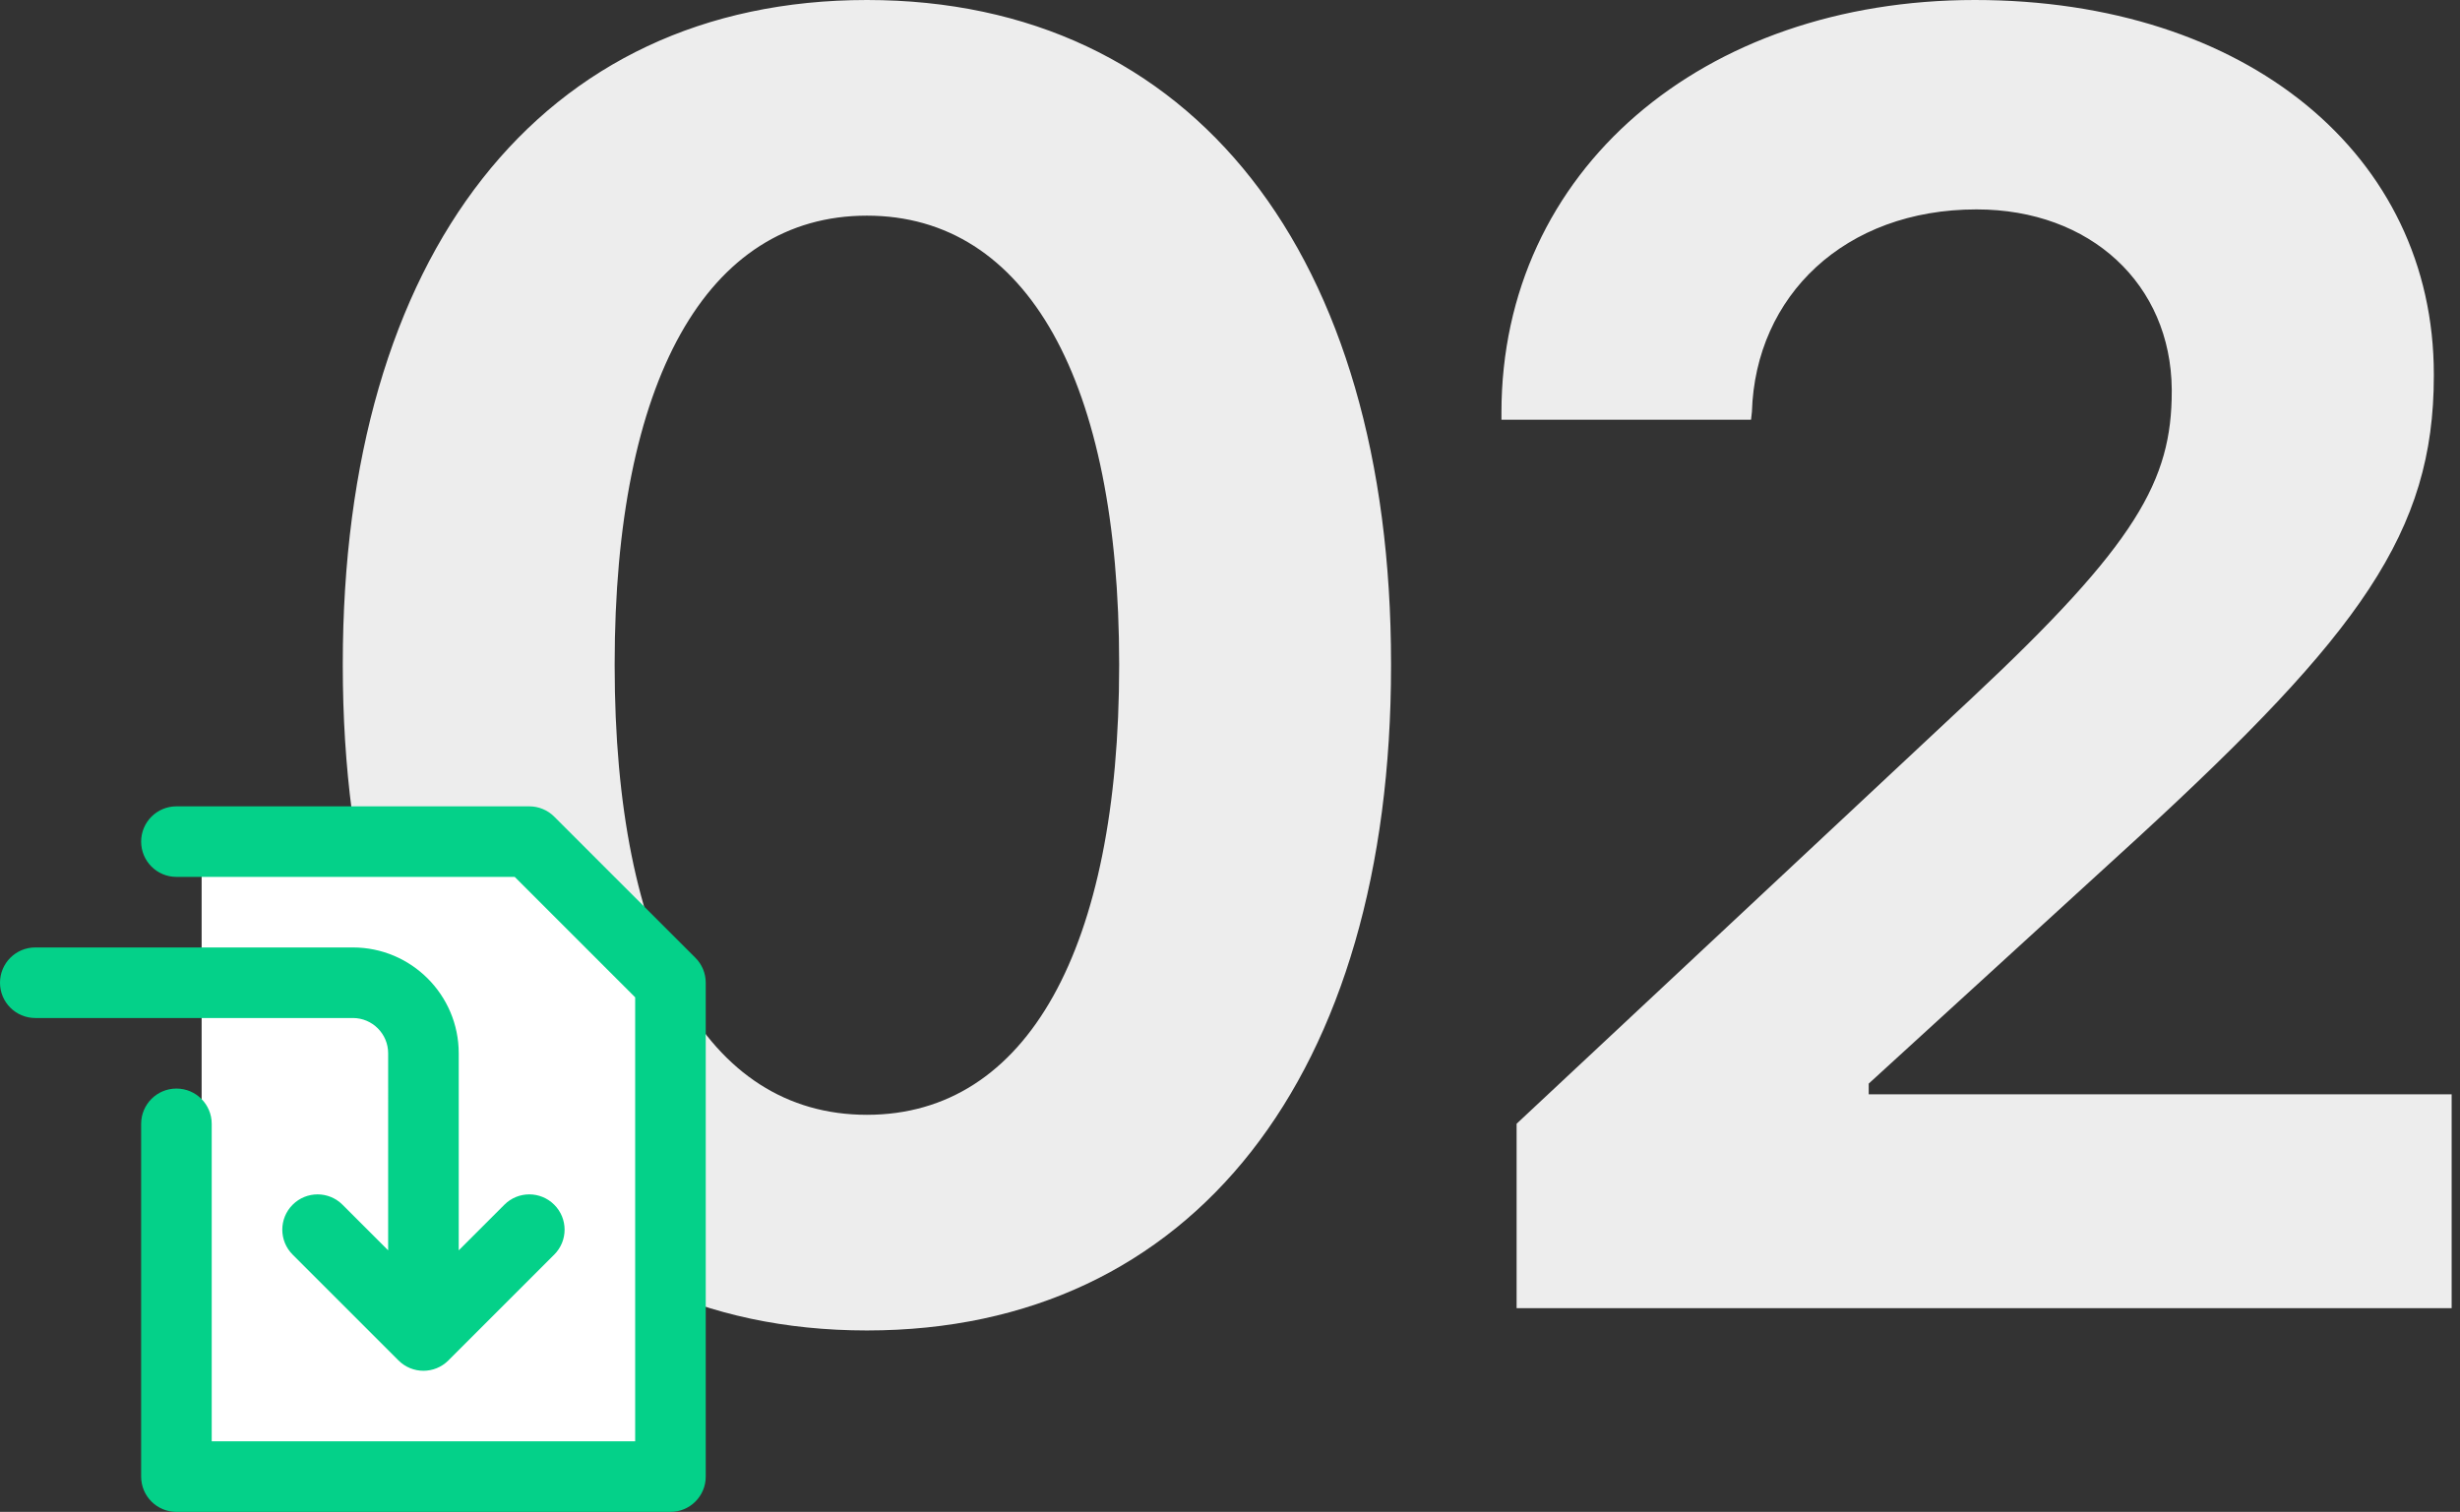 <svg xmlns="http://www.w3.org/2000/svg" width="122" height="75" viewBox="0 0 122 75">
    <rect x="0" y="0" width="122" height="75" fill="#333333" stroke="none"/>
    <g fill="none" fill-rule="evenodd">
        <g>
            <g>
                <g>
                    <g fill="#EDEDED" fill-rule="nonzero">
                        <path d="M25.993 66c16.18 0 25.994-12.687 25.994-32.978v-.088C51.987 12.643 42.173 0 25.993 0S0 12.643 0 32.934v.088C0 53.312 9.814 66 25.993 66zm0-10.698c-7.957 0-12.51-8.267-12.51-22.28v-.088c0-14.014 4.553-22.236 12.51-22.236s12.51 8.222 12.51 22.236v.088c0 14.013-4.553 22.28-12.51 22.28zm78.593 9.593v-10.61h-28.91v-.53l13.35-12.201c11.007-10.123 14.676-15.163 14.676-22.899v-.088C103.702 7.692 94.42 0 80.936 0 67.453 0 57.462 8.443 57.462 20.468v.353H69.84l.044-.398c.177-5.747 4.598-10.035 11.14-10.035 5.659 0 9.637 3.714 9.681 8.93v.089c0 4.42-1.724 7.559-9.946 15.25L58.214 55.745v9.15h46.372z" transform="translate(-437 -1009) translate(66 1004) translate(371 5) translate(17)"/>
                    </g>
                    <g>
                        <path fill="#FFF" d="M10 2h15.152l4.33 3.5c1.27-.214 2.11 1.83 2.518 6.134.409 4.304.409 11.093 0 20.366H10V2z" transform="translate(-437 -1009) translate(66 1004) translate(371 5) translate(0 40)"/>
                        <path fill="#04D189" d="M19.25 12.25c0-.966-.786-1.75-1.75-1.75H1.75C.784 10.5 0 9.718 0 8.75S.784 7 1.75 7H17.5c2.895 0 5.25 2.355 5.25 5.25v9.776l2.263-2.263c.684-.685 1.79-.685 2.474 0 .685.684.685 1.79 0 2.474l-5.25 5.25c-.341.341-.789.513-1.237.513-.448 0-.896-.172-1.237-.513l-5.25-5.25c-.684-.684-.684-1.79 0-2.474.684-.685 1.79-.685 2.474 0l2.263 2.262V12.25zm15.237-4.737c.328.327.513.771.513 1.237v24.5c0 .968-.784 1.75-1.75 1.75H8.75C7.784 35 7 34.218 7 33.25v-17.5c0-.968.784-1.75 1.75-1.75s1.75.782 1.75 1.75V31.5h21V9.474L25.526 3.5H8.75C7.784 3.5 7 2.718 7 1.75S7.784 0 8.75 0h17.5c.464 0 .91.185 1.237.513l7 7z" transform="translate(-437 -1009) translate(66 1004) translate(371 5) translate(0 40)"/>
                    </g>
                </g>
            </g>
        </g>
    </g>
</svg>
